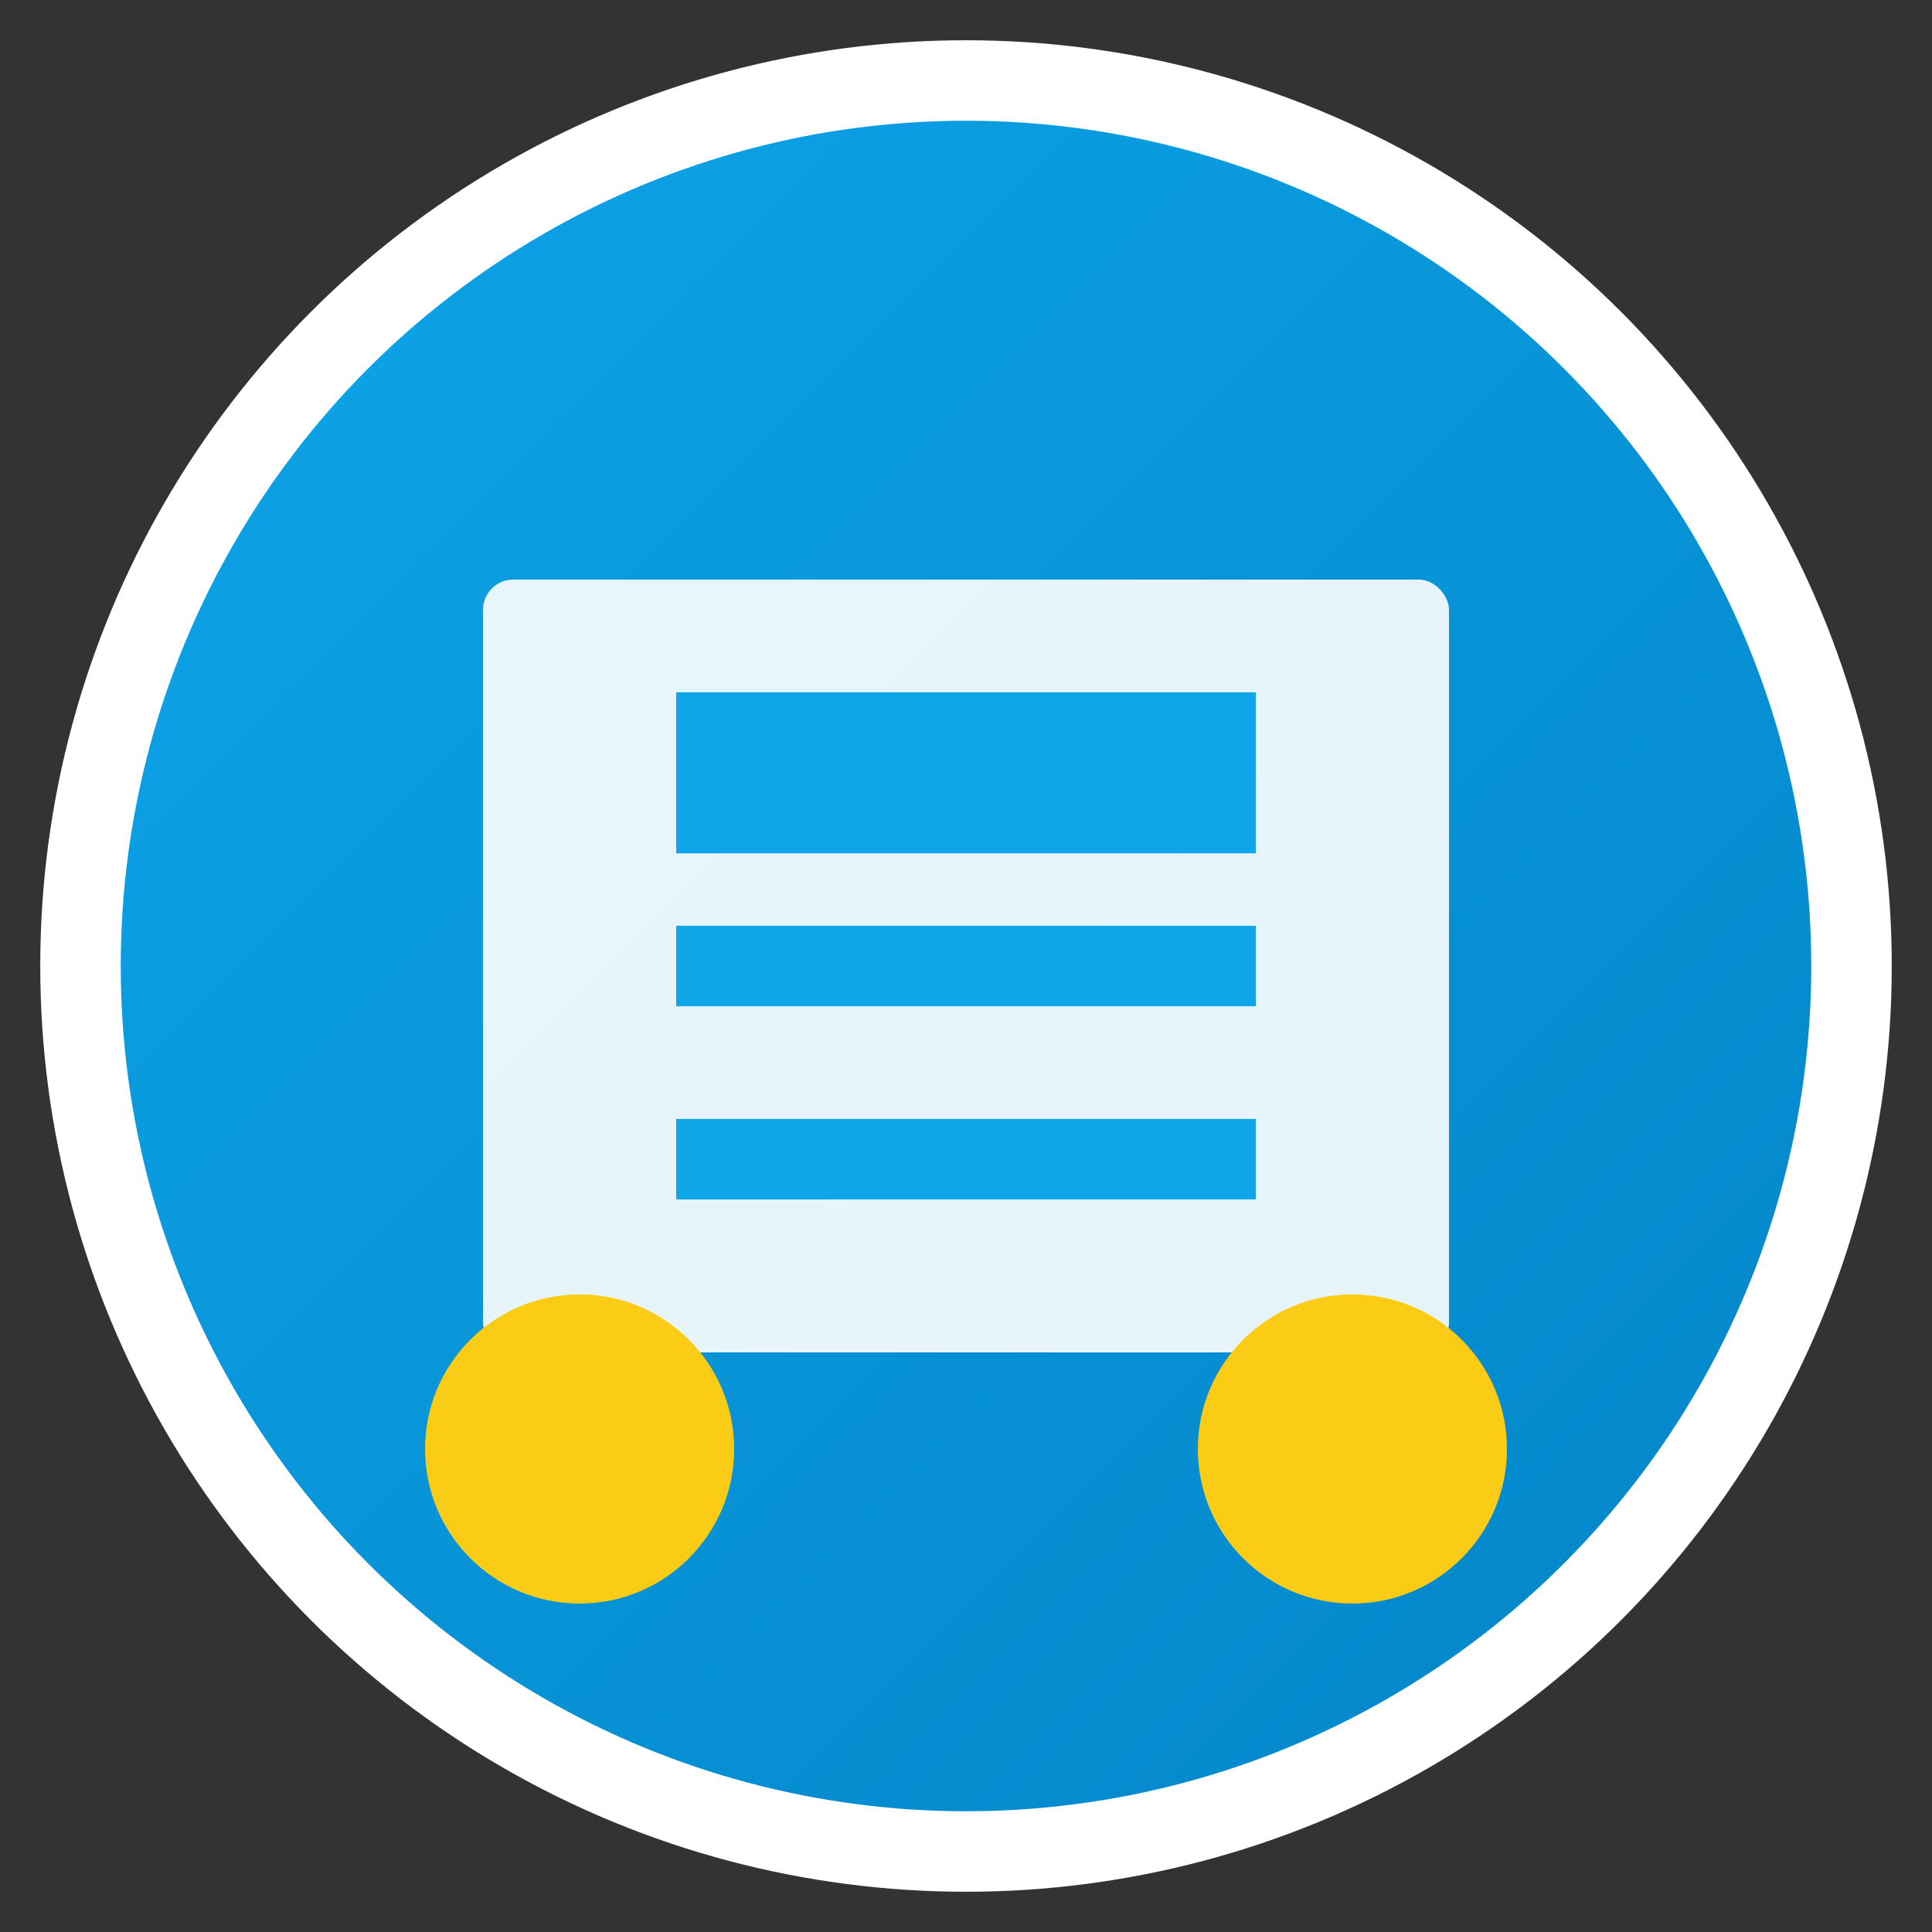 <svg width="128" height="128" viewBox="0 0 128 128" xmlns="http://www.w3.org/2000/svg">
  <rect x="0" y="0" width="128" height="128" fill="#333333" stroke="none"/>
  <defs>
    <linearGradient id="grad1" x1="0%" y1="0%" x2="100%" y2="100%">
      <stop offset="0%" style="stop-color:#0ea5e9;stop-opacity:1" />
      <stop offset="100%" style="stop-color:#0284c7;stop-opacity:1" />
    </linearGradient>
  </defs>
  
  <!-- Background circle -->
  <circle cx="64" cy="64" r="58.667" fill="url(#grad1)" stroke="#ffffff" stroke-width="5.333"/>
  
  <!-- Book icon -->
  <rect x="32" y="38.4" width="64" height="51.2" rx="2" fill="#ffffff" opacity="0.9"/>
  <line x1="44.8" y1="51.2" x2="83.2" y2="51.2" stroke="#0ea5e9" stroke-width="10.667"/>
  <line x1="44.8" y1="64" x2="83.2" y2="64" stroke="#0ea5e9" stroke-width="5.333"/>
  <line x1="44.8" y1="76.8" x2="83.2" y2="76.8" stroke="#0ea5e9" stroke-width="5.333"/>
  
  <!-- People icon -->
  <circle cx="38.4" cy="96" r="10.24" fill="#facc15"/>
  <circle cx="89.6" cy="96" r="10.24" fill="#facc15"/>
</svg>